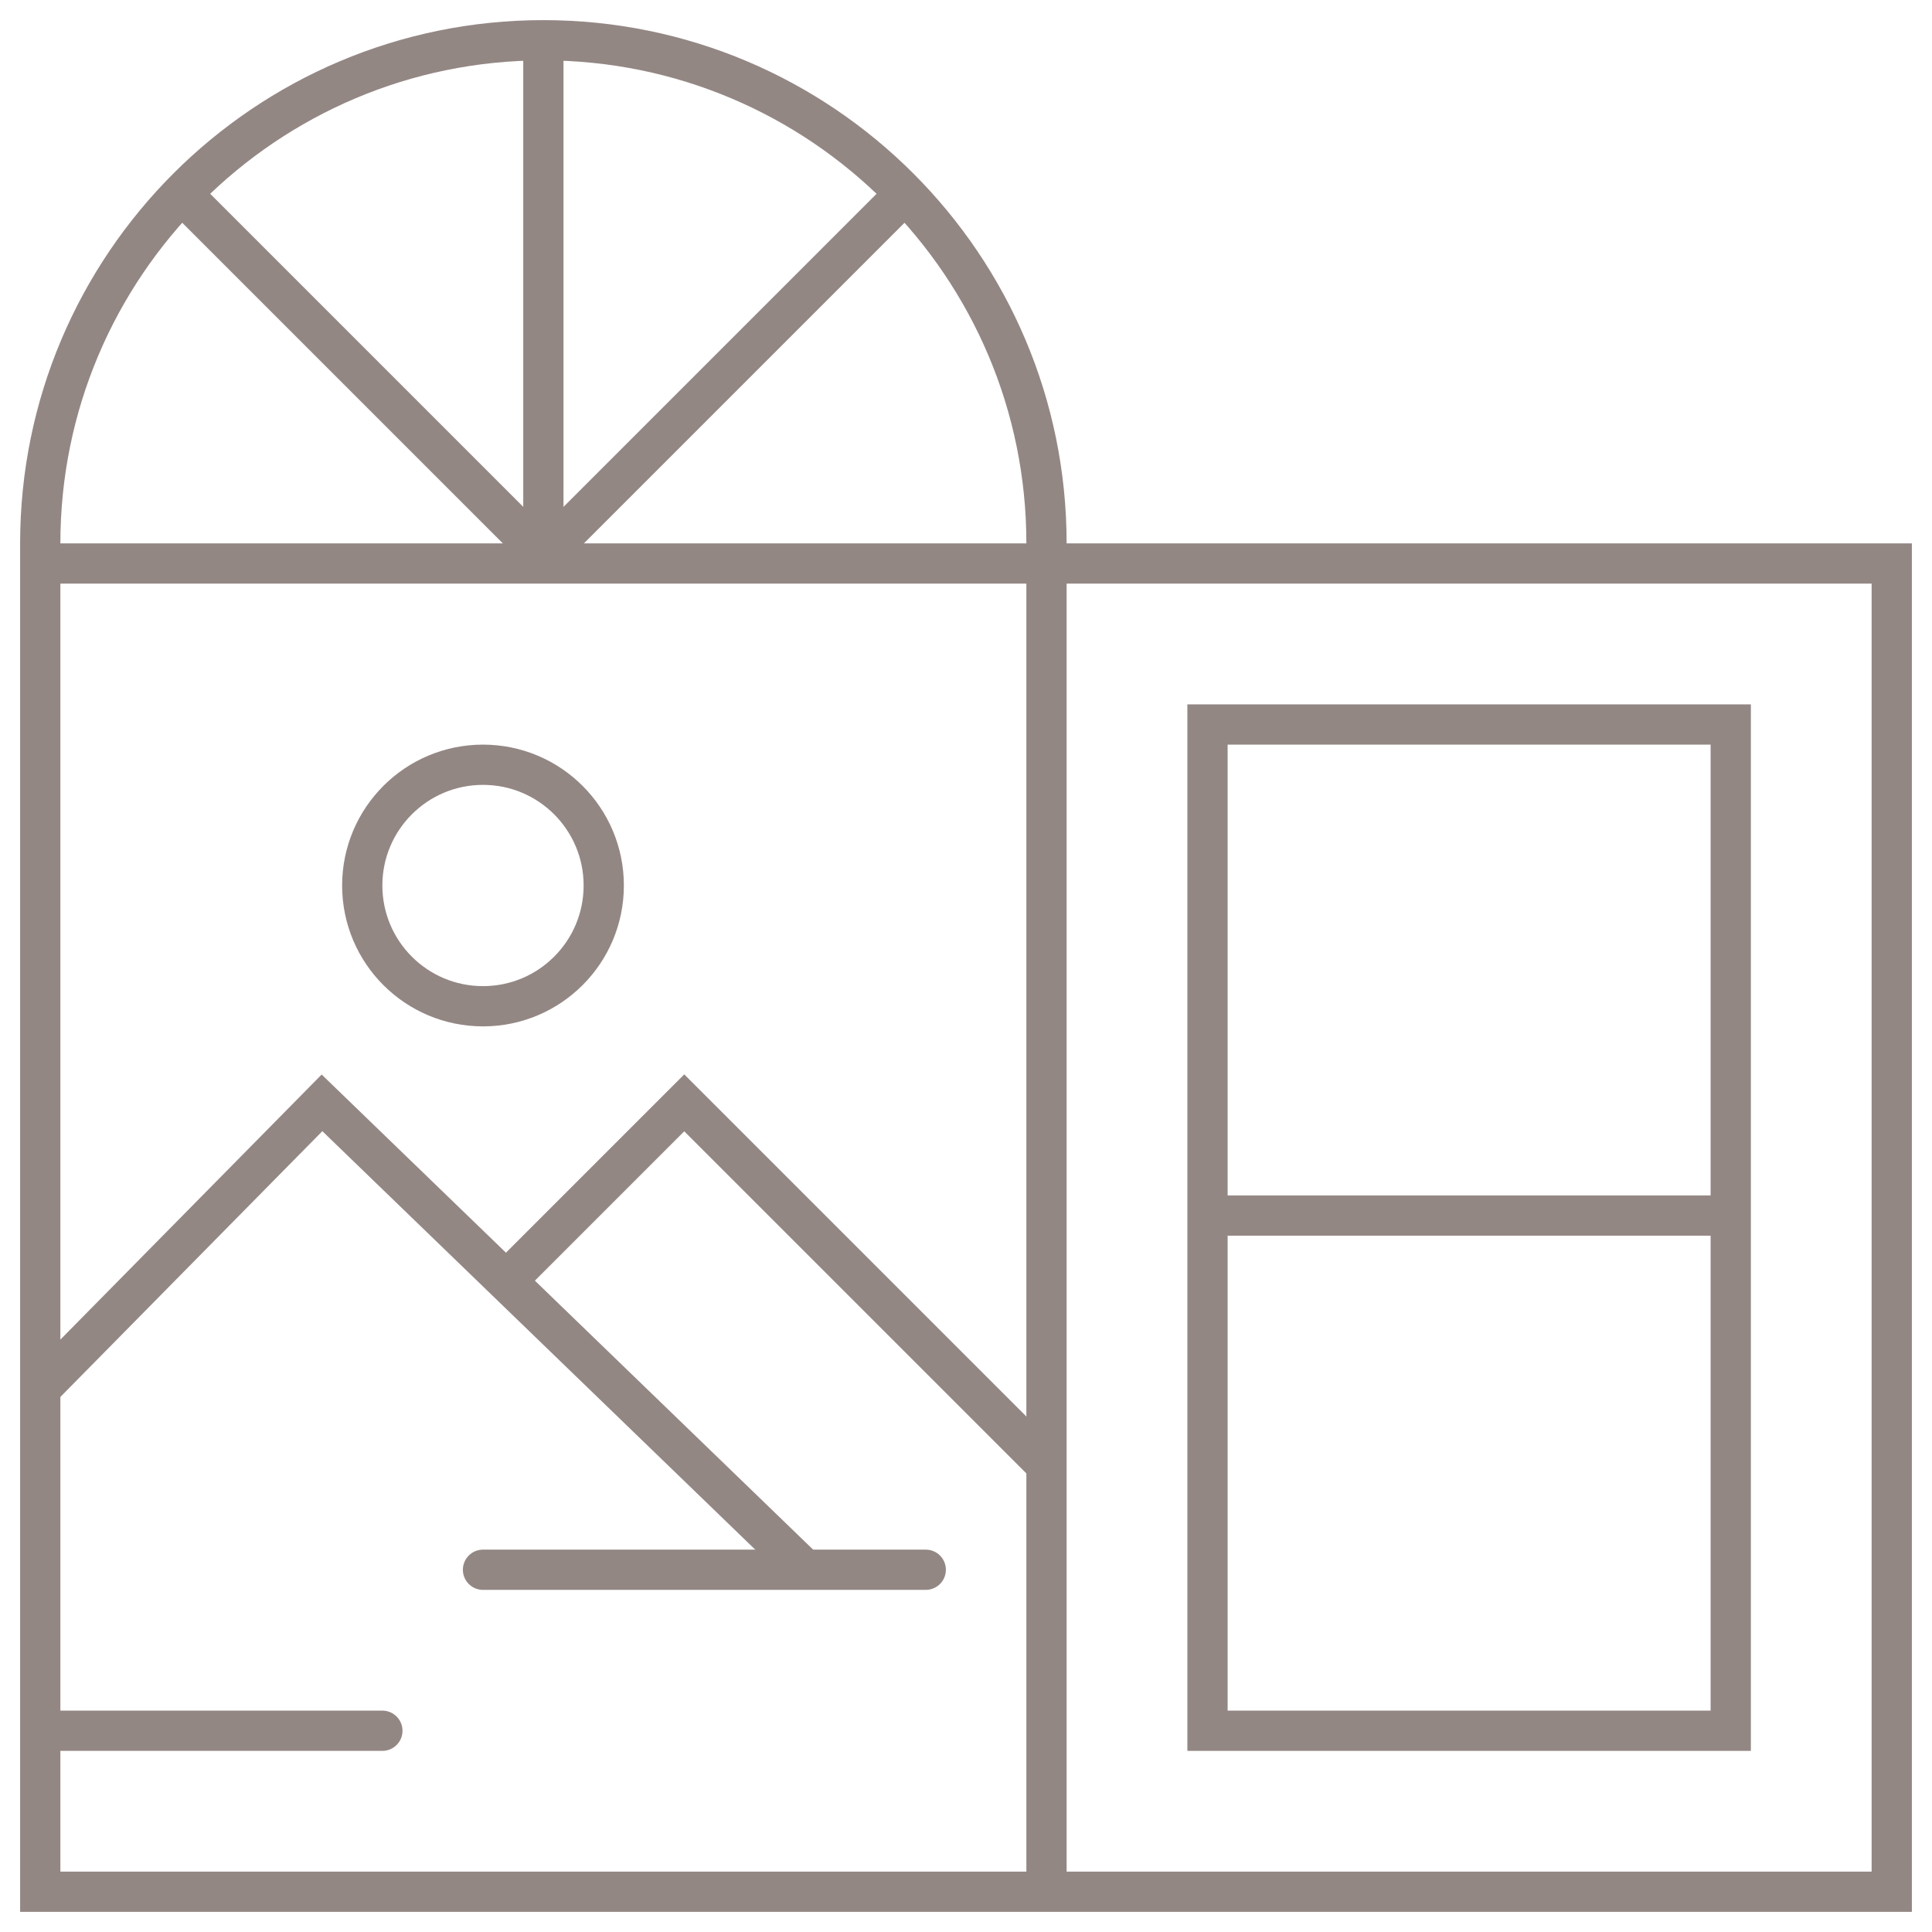 <svg width="48" height="48" viewBox="0 0 48 48" fill="none" xmlns="http://www.w3.org/2000/svg">
<path d="M26 47V13.5C26 6.6 20.4 1 13.5 1C6.6 1 1 6.6 1 13.5V47H47V14H1" stroke="#938784" stroke-miterlimit="10"/>
<path d="M43 18H30V43H43V18Z" stroke="#938784" stroke-miterlimit="10"/>
<path d="M42.8 30.2H30.2" stroke="#938784" stroke-miterlimit="10"/>
<path d="M13.5 13.8L4.7 5" stroke="#938784" stroke-miterlimit="10"/>
<path d="M13.5 13.8L22.3 5" stroke="#938784" stroke-miterlimit="10"/>
<path d="M13.5 1V14" stroke="#938784" stroke-miterlimit="10"/>
<path d="M1.1 34.4L8 27.4L20 39" stroke="#938784" stroke-miterlimit="10"/>
<path d="M12.4 32L17 27.4L26 36.4" stroke="#938784" stroke-miterlimit="10"/>
<path d="M23 39H12" stroke="#938784" stroke-miterlimit="10" stroke-linecap="round"/>
<path d="M9.5 43H1.5" stroke="#938784" stroke-miterlimit="10" stroke-linecap="round"/>
<path d="M12 25C13.657 25 15 23.657 15 22C15 20.343 13.657 19 12 19C10.343 19 9 20.343 9 22C9 23.657 10.343 25 12 25Z" stroke="#938784" stroke-miterlimit="10"/>
</svg>
